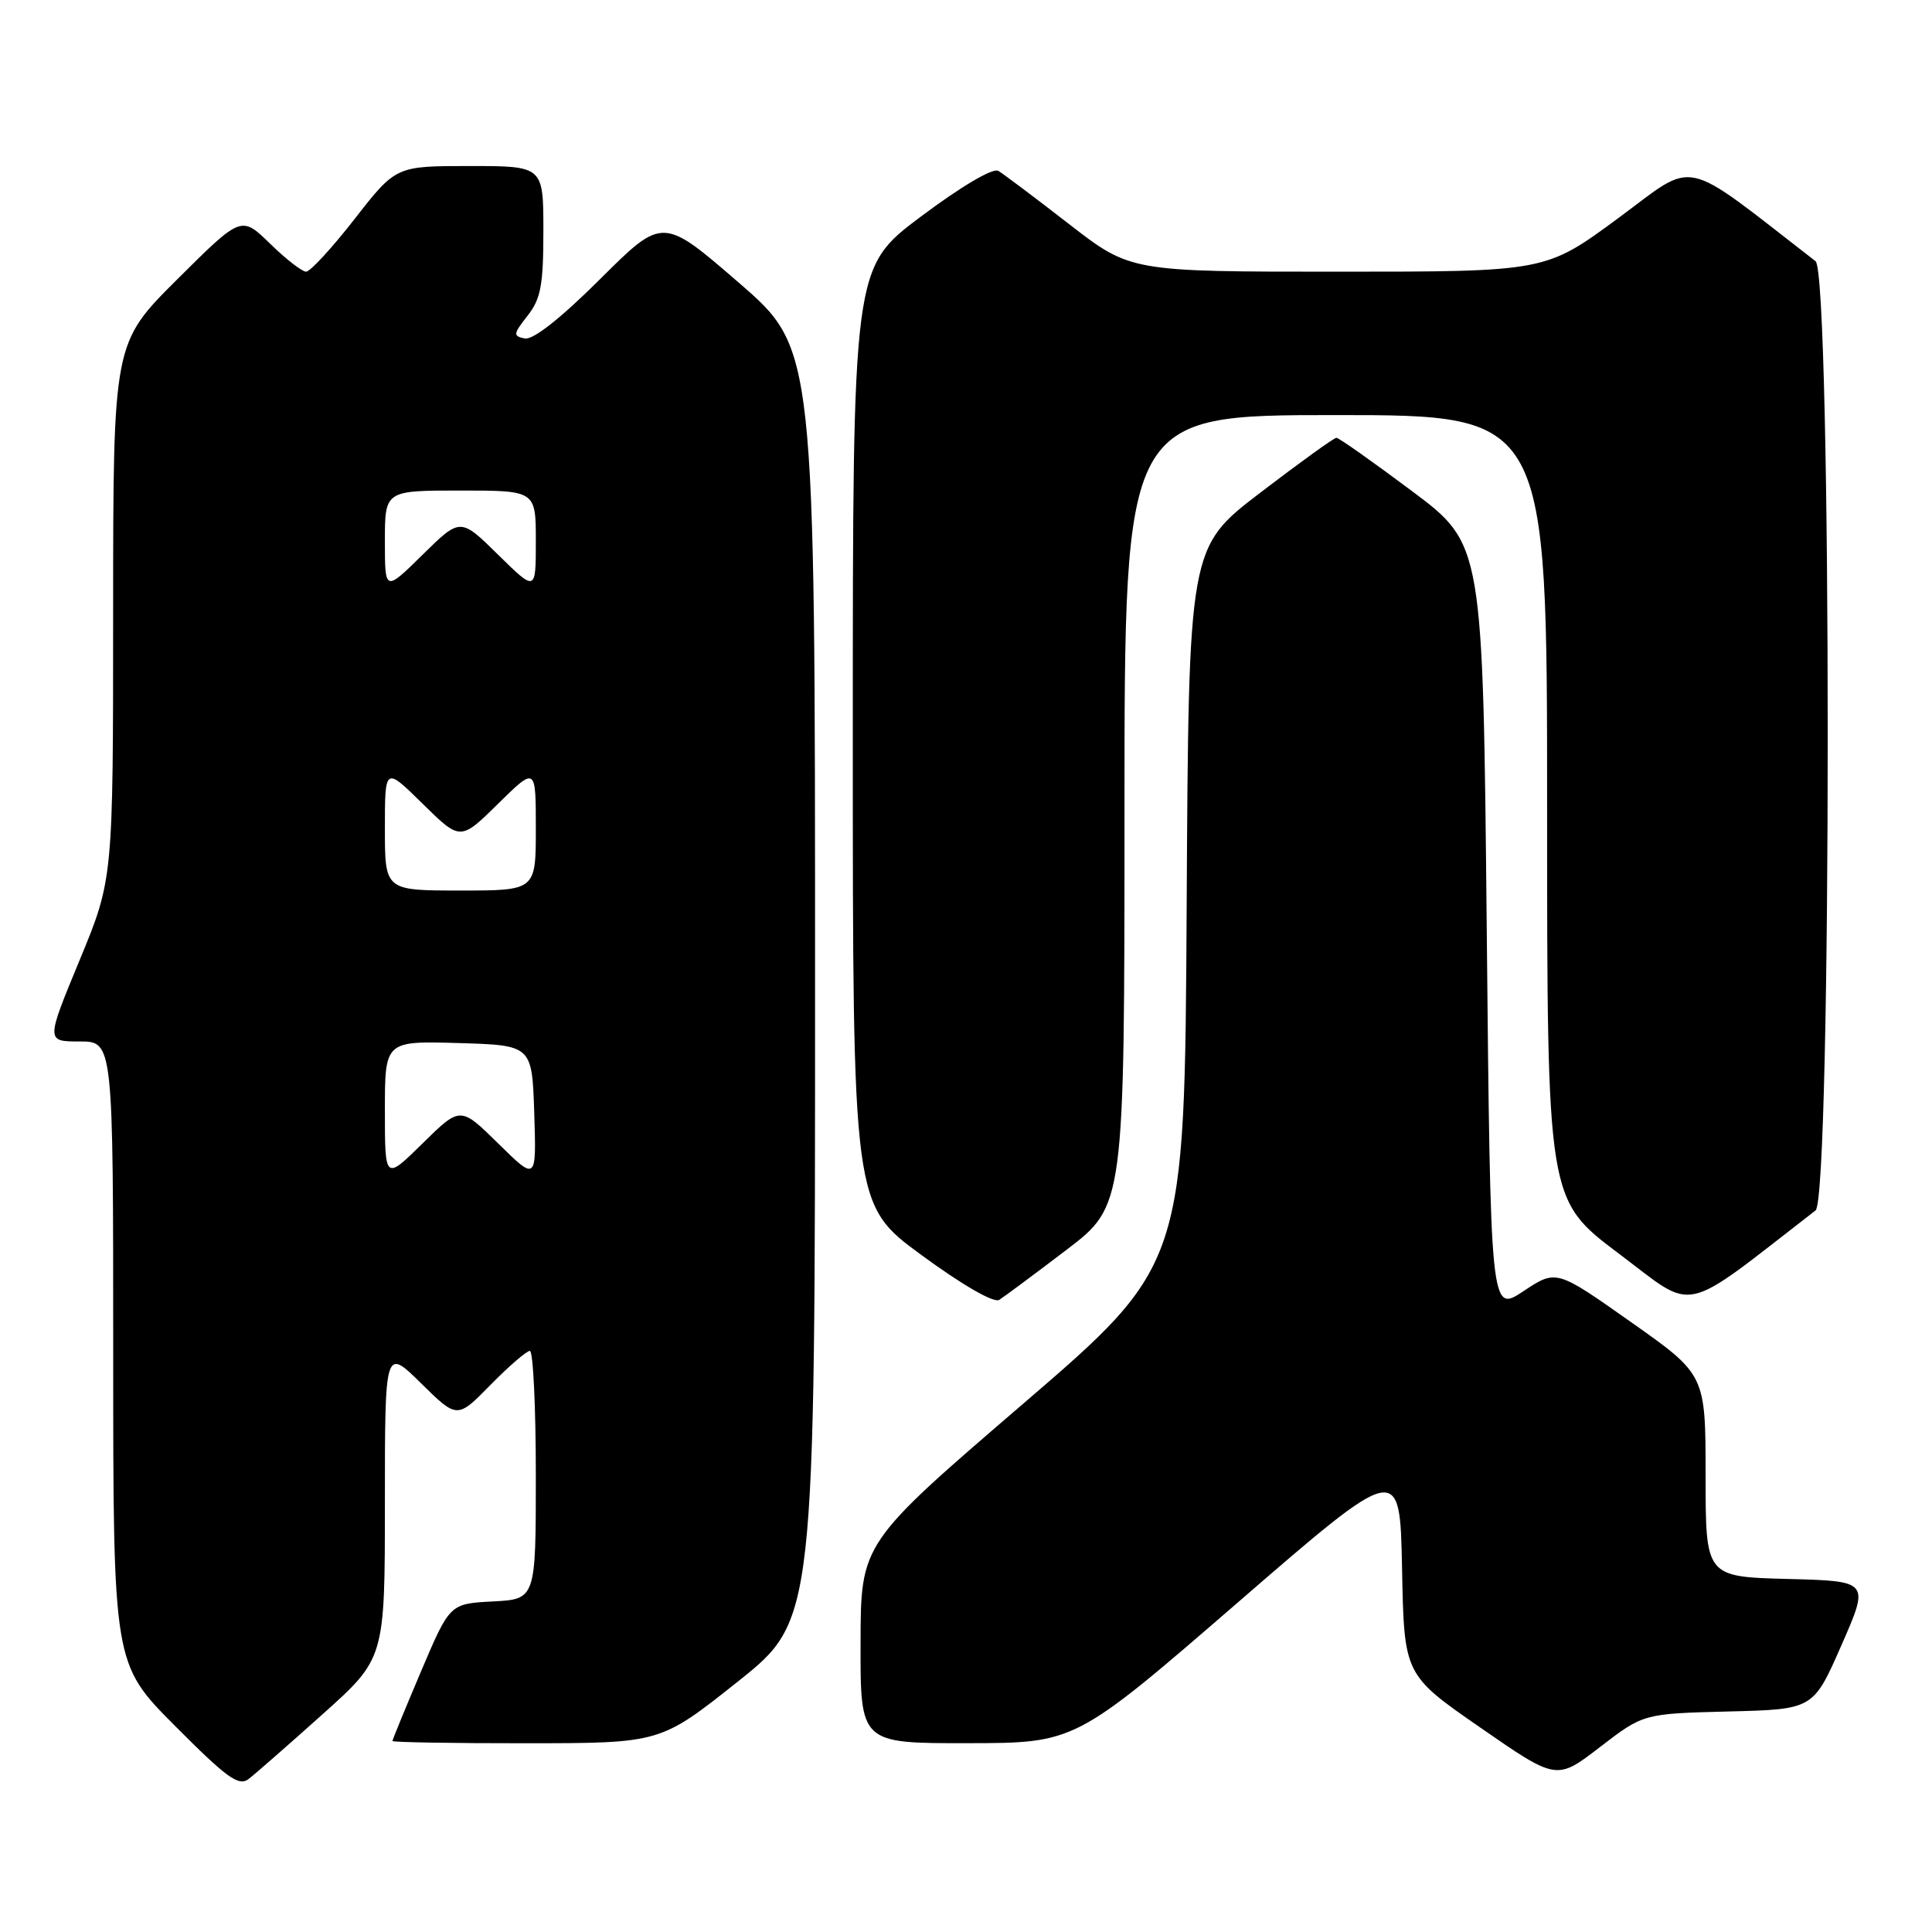 <?xml version="1.0" encoding="UTF-8" standalone="no"?>
<!DOCTYPE svg PUBLIC "-//W3C//DTD SVG 1.1//EN" "http://www.w3.org/Graphics/SVG/1.1/DTD/svg11.dtd" >
<svg xmlns="http://www.w3.org/2000/svg" xmlns:xlink="http://www.w3.org/1999/xlink" version="1.1" viewBox="0 0 256 256">
 <g >
 <path fill="currentColor"
d=" M 42.75 227.14 C 51.00 219.75 51.00 219.75 51.00 199.16 C 51.00 178.58 51.00 178.58 55.79 183.29 C 60.58 188.01 60.58 188.01 65.00 183.50 C 67.43 181.03 69.77 179.00 70.21 179.00 C 70.64 179.00 71.00 186.40 71.00 195.45 C 71.00 211.90 71.00 211.90 65.30 212.20 C 59.60 212.50 59.60 212.50 55.80 221.44 C 53.71 226.36 52.00 230.53 52.00 230.69 C 52.00 230.86 59.99 231.00 69.75 230.99 C 87.50 230.98 87.50 230.98 97.75 222.83 C 108.00 214.67 108.00 214.67 108.00 130.44 C 108.00 46.21 108.00 46.21 97.91 37.47 C 87.81 28.73 87.81 28.73 79.54 36.96 C 74.28 42.20 70.63 45.07 69.53 44.85 C 67.96 44.53 68.00 44.26 69.90 41.84 C 71.66 39.61 72.00 37.80 72.00 30.59 C 72.00 22.00 72.00 22.00 62.23 22.00 C 52.46 22.00 52.46 22.00 47.00 29.00 C 44.00 32.85 41.10 36.00 40.56 36.00 C 40.03 36.00 37.87 34.33 35.78 32.28 C 31.97 28.57 31.97 28.57 23.49 37.01 C 15.00 45.46 15.00 45.46 14.99 80.98 C 14.99 116.50 14.99 116.50 10.54 127.25 C 6.09 138.00 6.09 138.00 10.55 138.00 C 15.00 138.00 15.00 138.00 15.00 179.23 C 15.00 220.46 15.00 220.46 23.19 228.69 C 30.07 235.60 31.63 236.73 32.94 235.73 C 33.80 235.07 38.21 231.21 42.75 227.14 Z  M 229.02 226.78 C 240.27 226.50 240.27 226.50 244.00 218.00 C 247.73 209.50 247.73 209.50 236.87 209.22 C 226.00 208.93 226.00 208.93 226.00 195.54 C 226.00 182.15 226.00 182.15 216.11 175.18 C 206.22 168.20 206.22 168.20 201.86 171.09 C 197.50 173.98 197.50 173.98 197.00 123.05 C 196.50 72.11 196.50 72.11 187.08 65.06 C 181.89 61.18 177.39 58.00 177.08 58.01 C 176.76 58.01 172.22 61.29 167.00 65.28 C 157.50 72.54 157.50 72.54 157.24 120.07 C 156.98 167.60 156.98 167.60 135.52 186.05 C 114.05 204.50 114.05 204.50 114.03 217.75 C 114.00 231.00 114.00 231.00 128.25 230.98 C 142.50 230.96 142.50 230.96 164.00 212.35 C 185.50 193.73 185.50 193.73 185.78 207.82 C 186.05 221.92 186.05 221.92 196.16 228.92 C 206.26 235.92 206.26 235.92 212.01 231.49 C 217.76 227.07 217.76 227.07 229.02 226.78 Z  M 141.29 165.63 C 149.00 159.76 149.00 159.76 149.00 107.38 C 149.00 55.00 149.00 55.00 177.00 55.00 C 205.00 55.00 205.00 55.00 205.00 106.98 C 205.00 158.96 205.00 158.96 214.49 166.10 C 224.88 173.90 222.41 174.44 240.57 160.39 C 242.72 158.72 242.72 36.28 240.57 34.61 C 222.47 20.60 224.95 21.14 214.42 28.91 C 204.80 36.00 204.80 36.00 177.29 36.00 C 149.79 36.00 149.79 36.00 141.64 29.68 C 137.16 26.20 132.95 23.04 132.28 22.64 C 131.56 22.22 127.40 24.67 122.03 28.69 C 113.00 35.46 113.00 35.46 113.00 97.55 C 113.00 159.63 113.00 159.63 122.11 166.31 C 127.52 170.28 131.69 172.68 132.40 172.24 C 133.05 171.83 137.05 168.86 141.29 165.63 Z  M 51.00 147.18 C 51.00 137.93 51.00 137.93 60.75 138.21 C 70.50 138.50 70.50 138.50 70.79 147.50 C 71.08 156.50 71.08 156.50 66.04 151.54 C 61.00 146.58 61.00 146.58 56.00 151.50 C 51.00 156.42 51.00 156.42 51.00 147.18 Z  M 51.00 109.79 C 51.00 101.58 51.00 101.58 56.00 106.50 C 61.00 111.42 61.00 111.42 66.00 106.50 C 71.00 101.58 71.00 101.58 71.00 109.79 C 71.00 118.00 71.00 118.00 61.00 118.00 C 51.00 118.00 51.00 118.00 51.00 109.79 Z  M 51.00 71.71 C 51.00 65.00 51.00 65.00 61.00 65.00 C 71.00 65.00 71.00 65.00 71.00 71.71 C 71.00 78.42 71.00 78.42 66.00 73.50 C 61.00 68.58 61.00 68.58 56.00 73.50 C 51.00 78.42 51.00 78.42 51.00 71.71 Z "/>
</g>
</svg>
